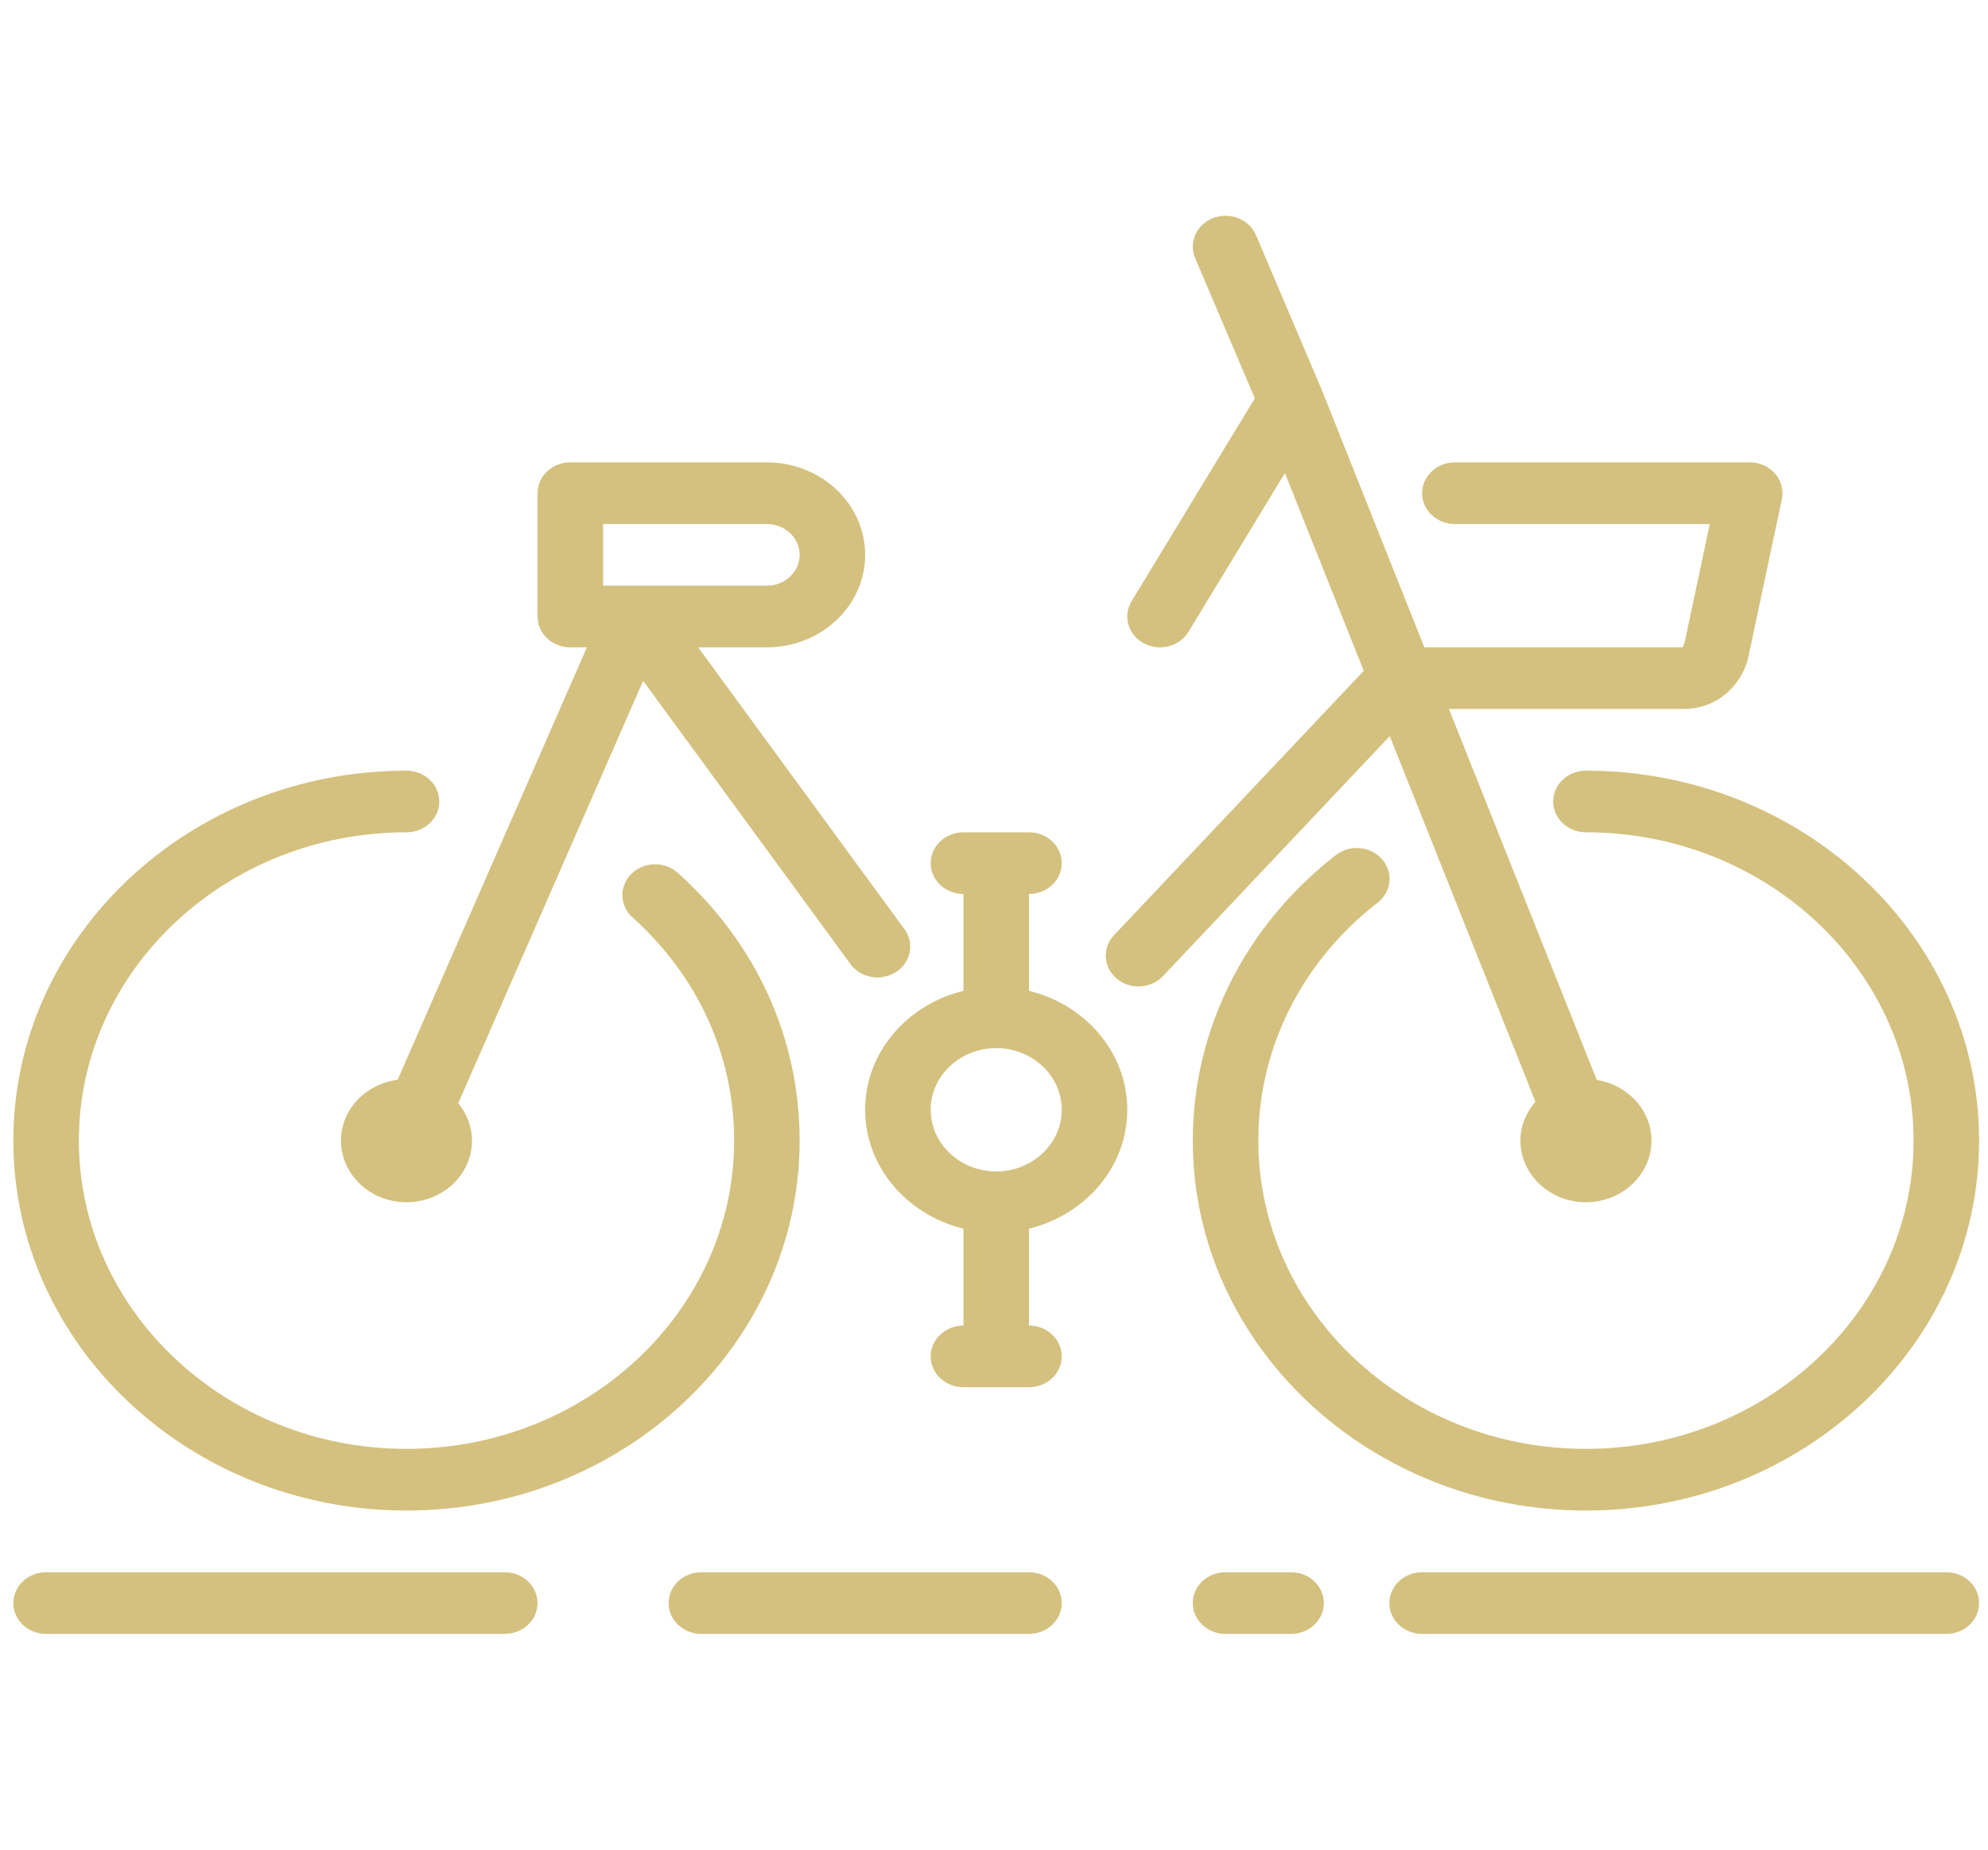 <svg width="86" height="80" viewBox="0 0 86 80" fill="none" xmlns="http://www.w3.org/2000/svg">
<g clip-path="url(#clip0_5_62)">
<path d="M21.836 68.001H1.994C1.21 68.001 0.577 68.598 0.577 69.334C0.577 70.07 1.21 70.668 1.994 70.668H21.836C22.62 70.668 23.253 70.07 23.253 69.334C23.253 68.598 22.62 68.001 21.836 68.001Z" fill="#D4C17F"/>
<path d="M17.584 65.332C26.963 65.332 34.592 58.153 34.592 49.332C34.592 44.914 32.72 40.801 29.32 37.749C28.756 37.242 27.855 37.262 27.316 37.793C26.776 38.326 26.797 39.17 27.362 39.678C30.195 42.222 31.758 45.649 31.758 49.332C31.758 56.684 25.399 62.665 17.584 62.665C9.77 62.665 3.412 56.684 3.412 49.332C3.412 41.978 9.77 35.998 17.584 35.998C18.368 35.998 19.002 35.401 19.002 34.665C19.002 33.928 18.368 33.332 17.584 33.332C8.206 33.332 0.577 40.509 0.577 49.332C0.577 58.153 8.206 65.332 17.584 65.332Z" fill="#D4C17F"/>
<path d="M24.671 27.998H25.389L17.202 46.701C15.821 46.878 14.75 47.984 14.75 49.332C14.75 50.802 16.021 51.998 17.584 51.998C19.148 51.998 20.419 50.802 20.419 49.332C20.419 48.721 20.192 48.166 19.824 47.716L27.822 29.446L36.792 41.698C37.234 42.305 38.114 42.459 38.762 42.041C39.408 41.622 39.57 40.793 39.125 40.186L30.201 27.998H33.175C35.519 27.998 37.427 26.204 37.427 23.998C37.427 21.792 35.519 19.998 33.175 19.998H24.671C23.887 19.998 23.254 20.594 23.254 21.332V26.665C23.253 27.401 23.887 27.998 24.671 27.998ZM26.088 22.665H33.175C33.957 22.665 34.592 23.262 34.592 23.998C34.592 24.733 33.957 25.332 33.175 25.332H26.088V22.665Z" fill="#D4C17F"/>
<path d="M67.19 34.665C67.19 35.401 67.823 35.998 68.607 35.998C76.422 35.998 82.78 41.978 82.78 49.332C82.78 56.684 76.422 62.665 68.607 62.665C60.792 62.665 54.434 56.683 54.434 49.332C54.434 45.336 56.315 41.585 59.597 39.038C60.2 38.57 60.286 37.73 59.787 37.162C59.29 36.596 58.398 36.512 57.792 36.981C53.857 40.036 51.599 44.536 51.599 49.332C51.599 58.153 59.229 65.332 68.607 65.332C77.985 65.332 85.615 58.153 85.615 49.332C85.615 40.509 77.985 33.332 68.607 33.332C67.823 33.332 67.19 33.928 67.19 34.665Z" fill="#D4C17F"/>
<path d="M44.513 68.001H30.34C29.556 68.001 28.923 68.598 28.923 69.334C28.923 70.07 29.556 70.668 30.34 70.668H44.513C45.297 70.668 45.93 70.07 45.93 69.334C45.93 68.598 45.297 68.001 44.513 68.001Z" fill="#D4C17F"/>
<path d="M44.513 42.854V38.665C45.297 38.665 45.93 38.068 45.93 37.332C45.93 36.594 45.297 35.998 44.513 35.998H41.678C40.895 35.998 40.261 36.594 40.261 37.332C40.261 38.068 40.895 38.665 41.678 38.665V42.854C39.239 43.45 37.426 45.52 37.426 47.998C37.426 50.476 39.239 52.545 41.678 53.142V57.332C40.895 57.332 40.261 57.928 40.261 58.665C40.261 59.401 40.895 59.998 41.678 59.998H44.513C45.297 59.998 45.93 59.401 45.93 58.665C45.93 57.928 45.297 57.332 44.513 57.332V53.142C46.952 52.545 48.765 50.476 48.765 47.998C48.765 45.52 46.952 43.45 44.513 42.854ZM43.096 50.665C41.534 50.665 40.261 49.469 40.261 47.998C40.261 46.528 41.534 45.332 43.096 45.332C44.659 45.332 45.93 46.528 45.93 47.998C45.93 49.469 44.659 50.665 43.096 50.665Z" fill="#D4C17F"/>
<path d="M66.423 47.652C66.023 48.112 65.772 48.692 65.772 49.332C65.772 50.802 67.045 51.998 68.607 51.998C70.169 51.998 71.442 50.803 71.442 49.332C71.442 48.012 70.414 46.921 69.076 46.709L62.68 30.665H72.798C74.494 30.665 75.481 29.389 75.666 28.26L77.082 21.593C77.166 21.201 77.058 20.794 76.789 20.486C76.52 20.177 76.119 19.998 75.694 19.998H62.938C62.154 19.998 61.521 20.594 61.521 21.332C61.521 22.067 62.154 22.665 62.938 22.665H73.964L72.882 27.766C72.86 27.858 72.799 27.988 72.798 27.998H61.617L57.18 16.864C57.177 16.858 57.172 16.856 57.171 16.85C57.168 16.845 57.17 16.84 57.168 16.836L54.334 10.169C54.043 9.485 53.211 9.157 52.491 9.426C51.764 9.7 51.41 10.476 51.7 11.159L54.283 17.227L48.952 26.003C48.562 26.642 48.799 27.457 49.479 27.822C49.7 27.941 49.943 27.998 50.181 27.998C50.674 27.998 51.152 27.757 51.413 27.326L55.585 20.458L58.995 29.014L48.194 40.445C47.672 40.995 47.726 41.838 48.311 42.327C48.581 42.554 48.916 42.665 49.252 42.665C49.642 42.665 50.032 42.513 50.311 42.217L60.12 31.837L66.423 47.652Z" fill="#D4C17F"/>
<path d="M84.197 68.001H61.52C60.737 68.001 60.103 68.598 60.103 69.334C60.103 70.07 60.737 70.668 61.52 70.668H84.197C84.981 70.668 85.615 70.07 85.615 69.334C85.615 68.598 84.981 68.001 84.197 68.001Z" fill="#D4C17F"/>
<path d="M55.851 68.001H53.017C52.233 68.001 51.599 68.598 51.599 69.334C51.599 70.07 52.233 70.668 53.017 70.668H55.851C56.635 70.668 57.269 70.07 57.269 69.334C57.269 68.598 56.635 68.001 55.851 68.001Z" fill="#D4C17F"/>
</g>
<defs>
<clipPath id="clip0_5_62">
<rect width="85.038" height="80" fill="white" transform="translate(0.577)"/>
</clipPath>
</defs>
</svg>
